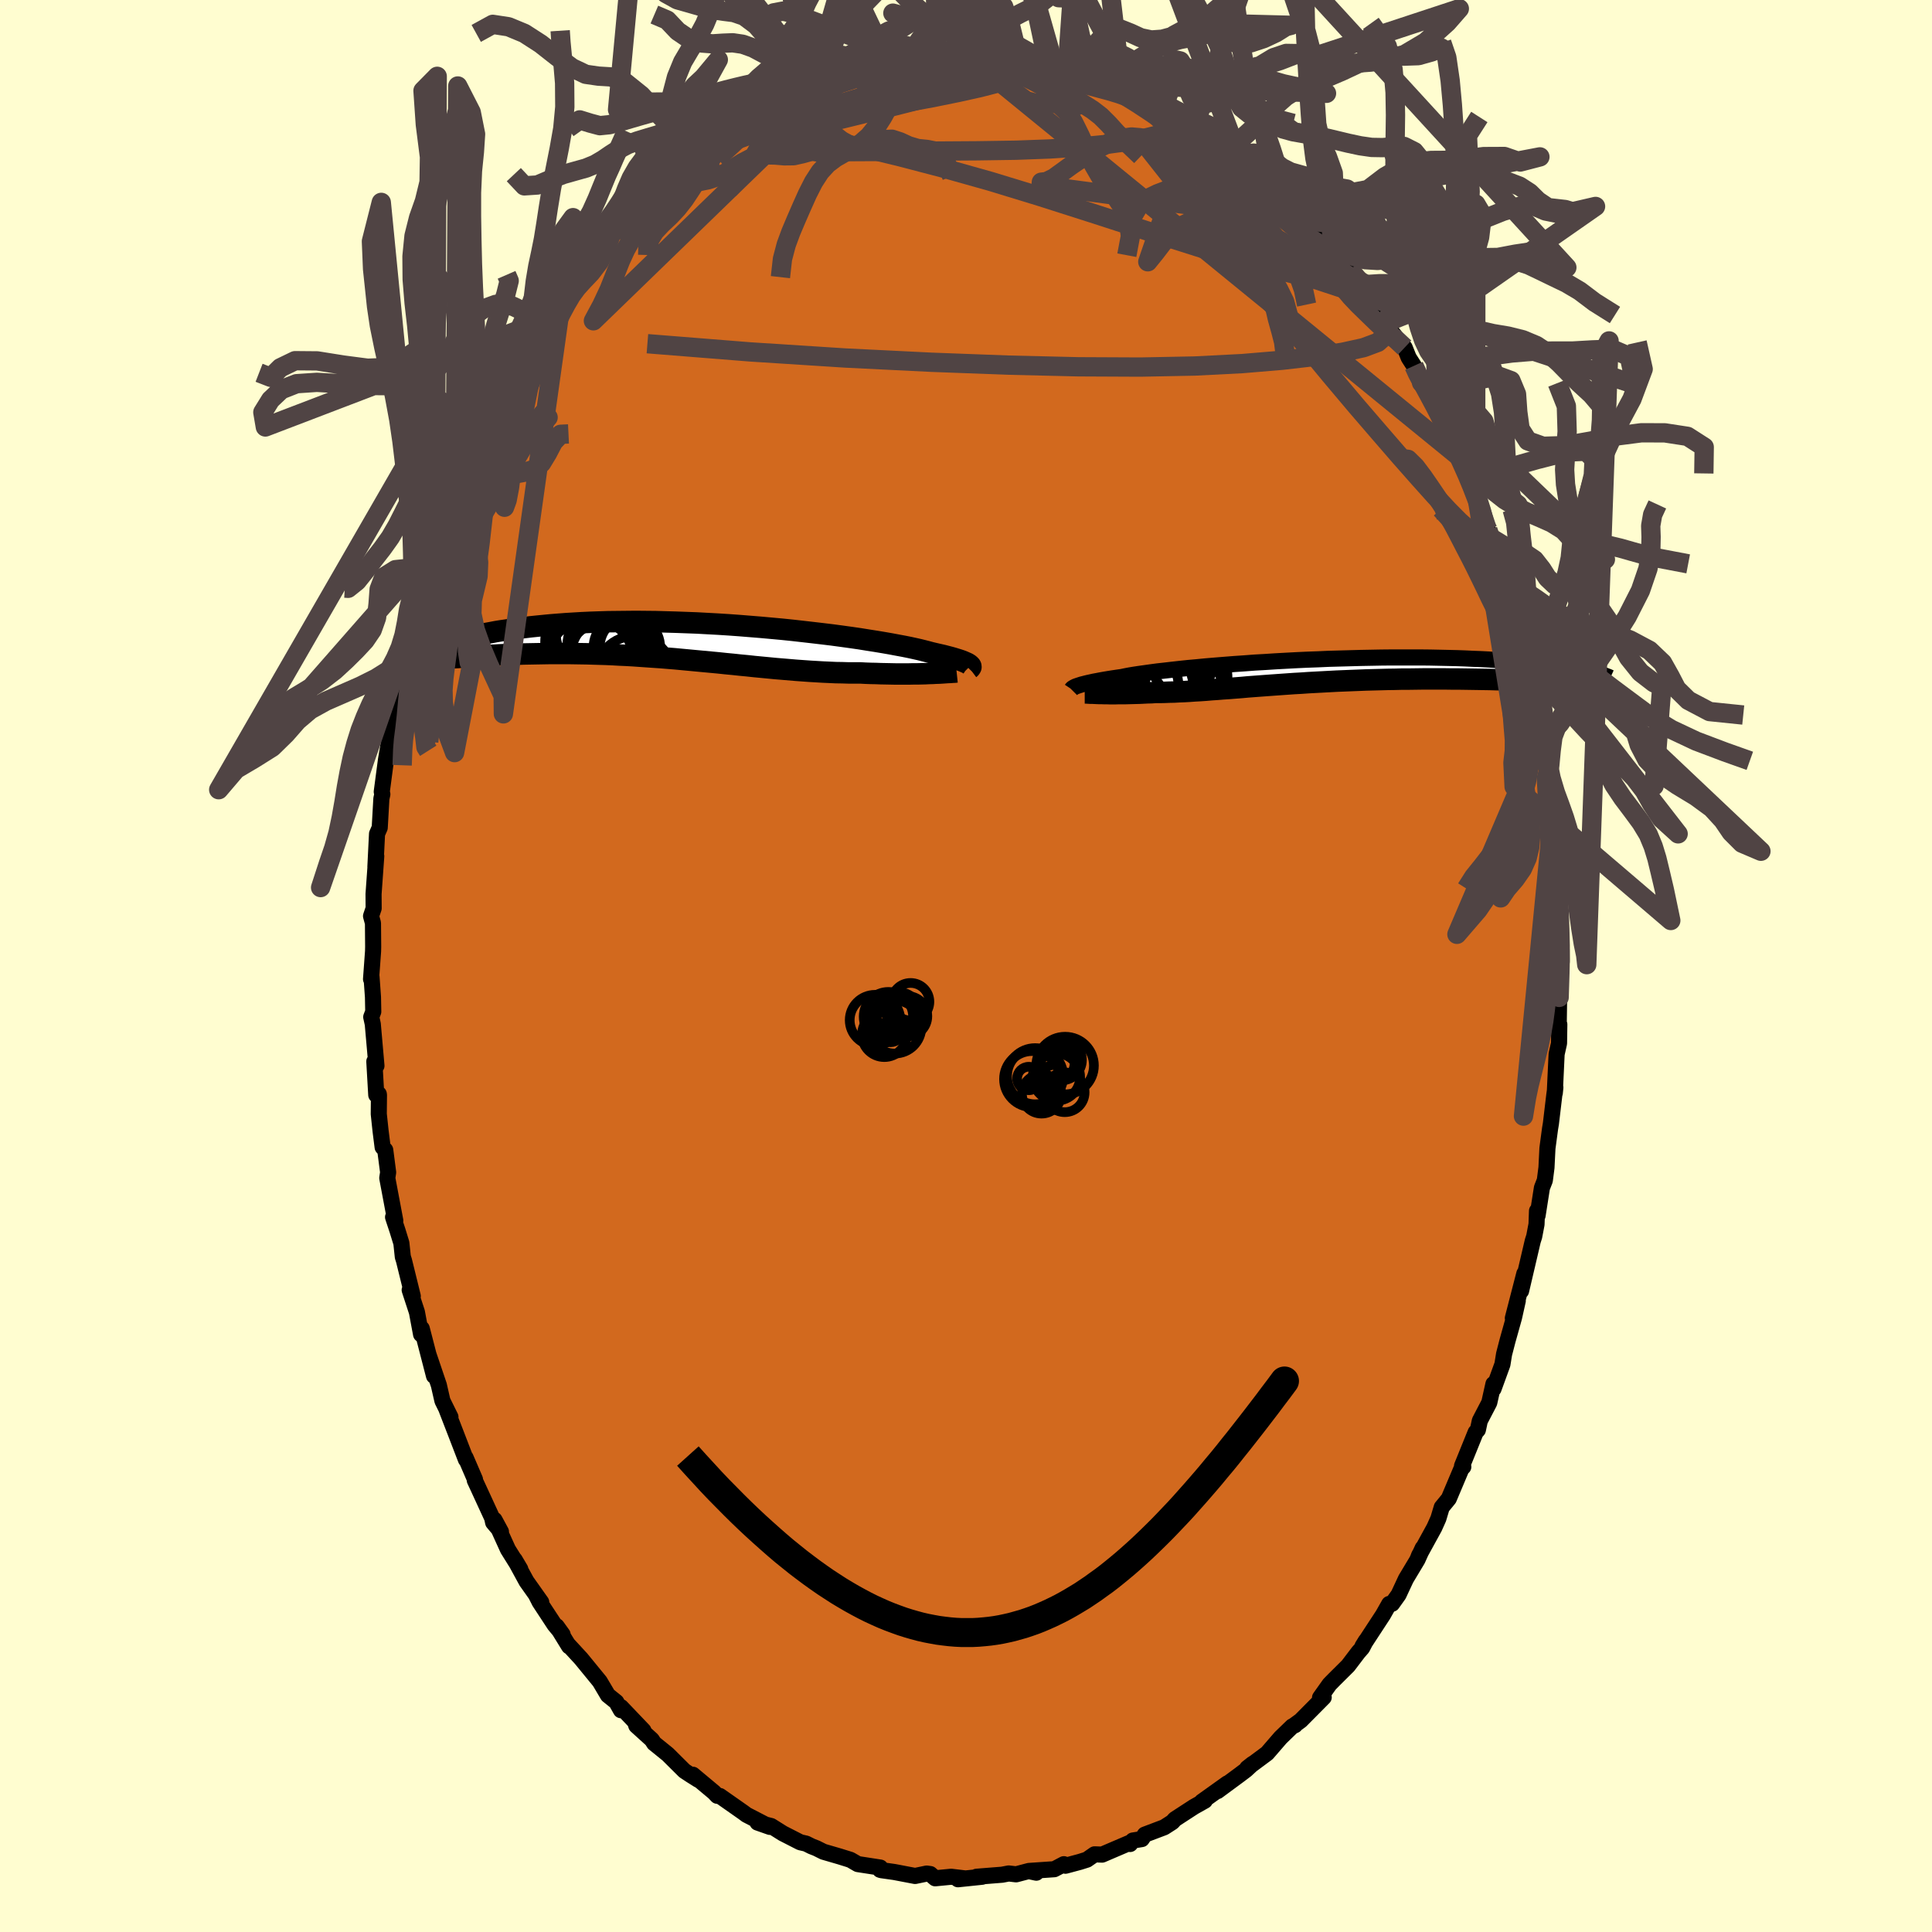 <svg xmlns="http://www.w3.org/2000/svg" width="500" height="500" viewBox="-100 -100 200 200"><defs><clipPath id="c"><path d="m26.94 2.29-.09-.06-.11-.07-.13-.06-.16-.07-.18-.08-.21-.08-.24-.08-.26-.08-.29-.09-.32-.09-.35-.09-.38-.1-.4-.09-.44-.1-.46-.11-.33-.09-.39-.1-.44-.11-.49-.11-.55-.12-.6-.12-.65-.12-.69-.13-.75-.13-.78-.13-.83-.13-.87-.14-.9-.13-.94-.13-.97-.13-.99-.12-1.02-.12-1.05-.12-1.06-.12-1.07-.11-1.09-.1-1.1-.1-1.11-.09-1.11-.09-1.11-.08-1.1-.07-1.11-.06-1.1-.06-1.08-.04-1.08-.04-1.06-.03-1.05-.03-1.03-.01-1.01-.01-.99.01-.97.01-.94.01-.92.03-.89.03-.87.04-.84.05-.82.05-.79.06-.76.06-.73.07-.71.07-.68.07-.66.08-.64.08-.61.08-.59.09-.56.08-.55.09-.52.1-.5.09-.48.1-.46.09-.44.1-.42.1-.4.1-.38.1-.36.1-.35.1-.33.1 1.5 1.54.4-.03.41-.03.43-.03.43-.03.45-.02.45-.03.47-.02.47-.03.49-.02.49-.02.51-.02.52-.01.52-.02.54-.01.54-.01.56-.01.57-.01.59-.01h1.81l.63.01.64.01.65.01.66.02.67.02.67.02.69.03.69.04.7.03.71.04.72.05.72.05.72.05.74.05.73.06.74.06.74.07.75.07.74.07.75.07.75.07.75.07.75.08.74.07.75.08.74.07.74.08.74.07.73.07.72.07.73.06.71.06.71.06.7.05.7.05.68.04.68.04.67.03.66.03.65.01.63.02h1.24l.55.03.54.02.53.01.52.02.51.01.51.01.49.01h1.4l.44-.01h.43l.42-.01.4-.01.38-.02"/></clipPath><clipPath id="b"><path d="m-24.65 1.56.14-.05.16-.05.18-.06.2-.05.23-.06.25-.06.28-.06.31-.07.33-.06.36-.07.39-.07.42-.07.44-.07.47-.07.49-.07.38-.08.42-.08.48-.08.53-.08.58-.08.64-.09.68-.09.72-.08.78-.09.81-.09.85-.09.9-.08.92-.09.96-.08.99-.08 1.01-.08 1.04-.07 1.06-.08 1.07-.06L-4.1-1l1.1-.06 1.11-.06 1.1-.05 1.12-.04 1.1-.05 1.11-.03 1.1-.03 1.09-.03 1.08-.02 1.06-.02 1.05-.01h3.03l.97.01.94.02.92.02.89.02.87.03.84.04.8.03.78.04.76.05.72.04.69.05.67.05.64.06.62.05.59.06.56.05.54.06.52.06.5.06.47.06.45.07.43.06.4.06.39.07.36.06.34.07.33.06.3.07.29.06.26.07-3.74.99-.52-.02-.53-.02-.54-.02-.56-.02-.56-.02-.58-.02-.58-.02-.6-.02-.6-.01-.62-.02-.62-.01-.64-.02-.64-.01-.65-.01-.65-.01-.67-.01-.69-.01h-.69l-.7-.01h-2.16l-.73.01-.74.01h-.74l-.75.02-.75.01-.75.02-.76.02-.75.02-.76.03-.76.03-.75.03-.75.03-.75.04-.74.04-.74.04-.74.04-.72.05-.73.04-.71.05-.71.05-.7.05-.69.05-.68.05-.67.05-.66.05-.65.06-.65.05-.63.05-.61.04-.61.05-.6.04-.58.05-.58.04-.56.03-.55.04-.53.03-.53.02-.51.03-.5.01-.49.02-.48.01h-.47l-.42.03-.42.01-.4.02-.4.02-.39.01-.38.01-.36.01-.36.01h-.68l-.33.01h-.61l-.29-.01h-.28"/></clipPath><filter id="a"><feTurbulence baseFrequency=".05" numOctaves="3" result="noise" type="noise"/><feDisplacementMap in="SourceGraphic" in2="noise" scale="2"/></filter></defs><rect width="100%" height="100%" x="-100" y="-100" fill="#FFFDD0"/><path fill="#D2691E" stroke="#000" stroke-linejoin="round" stroke-width="1.667" d="m61.37-.13.12 2.94-.11.42.02.02L61.36 6l.06.05L61.39 8l-.25 1.12-.19 4.04.06-.59-.11.79-.35 2.95-.09.54-.27 2.02-.1 2-.17 1.32-.3.77-.45 2.87-.06-.48-.05 1.39-.24 1.26-.15.47-1.21 5.17.34-1.8-1.19 4.61.51-1.8-.39 1.75-.67 2.39-.36 1.39-.17 1.06-.92 2.53-.01-.5-.43 1.93-.98 1.88-.2.94-.23.25-1.41 3.48.13.1-.09-.05-1.41 3.34-.73.89-.35 1.17-.42.94-1.58 2.88-.17.45.55-1.22-.6 1.3-1.14 1.9-.76 1.63-.67.94-.3.02-.64 1.13-2.12 3.24.34-.55-.38.73-.38.43-1.08 1.42-1.41 1.4-.51.52-.98 1.38.38-.03-2.38 2.4-.67.49.08-.01-.29.13-1.2 1.16-1.4 1.62-2.06 1.53.56-.44-.68.63-.7.53-2.25 1.66 1.01-.79-2.63 1.88.3-.09-1.12.63-1.97 1.28-.27.3-.84.54-2.01.76-.31.46-.93.15-.28.36-.1-.1-1.73.74-1.07.46-.78-.03-.79.55-.73.23-1.49.4-.17-.16-.99.52-2.62.18.76.18-.8-.17-1.29.34-.77-.09-.68.13-2.65.21h.58l-2.5.26.71-.09-1.42-.17-1.65.16-.51-.44-.37-.05-1.2.25-2.15-.41-1.34-.19-.14-.04.03-.23-2.33-.36-.76-.44-.22-.07-.9-.28-1.68-.49-.72-.36-.51-.2-.56-.28-.61-.14-1.8-.92-1.21-.76-1.41-.36 1.28.45-2.42-1.25-.35-.26-2.41-1.69-.27-.02-.33-.35-2.19-1.83.55.52-.81-.51-.62-.41-1.72-1.71-1.42-1.15-.23-.36-1.61-1.46-.13-.39.87.9-2.32-2.43-.01.32-.48-.85-.87-.7-.84-1.42-1.94-2.37-1.3-1.41.06.14-1.28-2.08.61.85-.83-1-1.55-2.36-.34-.67.51.69-1.53-2.16-1.22-2.24.58.98-1.28-2.05-1.39-3.06.67 1.24-.81-.96-.1-.47-1.4-3.04-.4-.86.02-.09-.97-2.25.03.19-1-2.6-.98-2.53.38.73-.83-1.68-.37-1.62-1.07-3.16.57 2.21-1.27-4.91-.07.6-.43-2.3-.75-2.29.32.64-.91-3.69-.12-.38-.15-1.42-.4-1.3-.46-1.39.23.36-.83-4.41.09-.59-.3-2.31-.27-.29-.21-1.66-.19-1.78.02-1.99-.02-.08-.26.1-.2-3.47.22.45-.38-4.32-.16-.73.21-.55-.03-1.52-.15-2.08-.05.23.21-2.89.01-.47-.02-2.44-.2-.73.27-.8-.01-1.48.28-3.92-.09 1.12.17-3.43.28-.64.17-3 .1-.46-.06-.26.44-3.33.42-2.49.11.16.23-1.04v-.49l.93-4.79-.06-.23-.06.29.61-1.57.58-3.31-.13.53.36-1.29.57-2.06.66-1.88-.13.51.99-3.26-.06-.25 1.01-2.79-.17.63.89-2.48.4-.94.39-.72.73-2.63.13.03 1.13-2.98.16.03.88-1.42-.1-.22.7-.93-.04-.47 2-3.83.05-.24.58-.45.63-1.45 1-1.78 1.13-1.71-.47.7 1.45-2.38.93-1.44.16.2.87-1.21-.25.31 1.08-1.61 1.16-1.17 1.43-1.72.44-.56.5-.45 1.49-1.35.18-.37.19-.45.3-.09 1.47-1.63 1.4-1.26 1.04-.95-.31.47.72-.76 2.14-1.65 1.47-1.01-.82.39.9-.41 2.28-1.71.22-.41.66-.3 1.03-.67.89-.44.26-.24 1.45-.57 1.4-.84.32-.2 1.67-.62-.81.5 2-.74 2.15-.67.33-.21 1.73-.68.18.2.61-.45.39.04 2.11-.51v.21l1.26-.22.98-.31 1.97-.24.43.21.83-.23.14-.02 3.17-.12-1.28.26.77-.32 1.91.21.98.3.28-.13 1.13.07 1.64.35 1.98.2-.72.27 1.45-.01.74.24v.21l2.94.77-.86-.28 2.12.92.58.21 1.02.24.72.06 2.39 1.12.29.28.75.73-.23-.42 2.46 1.47.47.54.56.39.59-.09.7.73.73.29 1.67 1.23.9 1.03.16.06.41.13 1.45 1.45 2.07 1.94-.94-.65 1.51.99.7.61.25.22 2.4 2.34-.26-.19 1.62 1.98.4.9.11-.18.52.48 1.07 1.51.59 1.07 1.38 1.99-.87-1.47 2 2.81 1.14 1.93.72.91.7.81.42 1.05.54.84.23.63.56 1.12 1.26 1.96.58 1.47.17-.27.47 1.79.94 1.56.95 2.18.46 1.16-.16-.57.93 2.08.85 2.45.43 1.9-.02-.47.45.89.63 2.35.27.38.66 2 .34 1.89.22.12.28 1.6.1-.32.09 1.07.68 3 .18-.17.35 1.72.81 3.67.06.72.4 2.52.01.63-.11-.91.78 4.27-.14.31.4 2.72.31.77.1.86.07 2.01.24 1.69-.09.12.24 1.73-.24.67.32 1 .05 3.86.18 3.56-.01-1.31-.28 1.59.12 2.94" filter="url(#a)"/><path fill="#fff" d="m-24.65 1.56.14-.05.16-.05.18-.06.2-.05.23-.06.25-.06.28-.06.31-.07.33-.06.36-.07.39-.07.42-.07.44-.07.47-.07.49-.07.38-.08.42-.08.48-.08.53-.08.58-.08.64-.09.68-.09.72-.08.78-.09.81-.09.85-.09.9-.08.92-.09.96-.08.99-.08 1.01-.08 1.04-.07 1.06-.08 1.07-.06L-4.1-1l1.1-.06 1.11-.06 1.1-.05 1.12-.04 1.1-.05 1.11-.03 1.1-.03 1.09-.03 1.08-.02 1.06-.02 1.05-.01h3.03l.97.01.94.02.92.02.89.02.87.03.84.04.8.03.78.04.76.05.72.04.69.05.67.05.64.06.62.05.59.06.56.05.54.06.52.06.5.06.47.06.45.07.43.06.4.06.39.07.36.06.34.07.33.06.3.07.29.06.26.07-3.74.99-.52-.02-.53-.02-.54-.02-.56-.02-.56-.02-.58-.02-.58-.02-.6-.02-.6-.01-.62-.02-.62-.01-.64-.02-.64-.01-.65-.01-.65-.01-.67-.01-.69-.01h-.69l-.7-.01h-2.16l-.73.01-.74.01h-.74l-.75.02-.75.01-.75.02-.76.02-.75.02-.76.03-.76.03-.75.03-.75.03-.75.04-.74.04-.74.04-.74.04-.72.05-.73.04-.71.05-.71.05-.7.05-.69.05-.68.05-.67.05-.66.05-.65.06-.65.05-.63.05-.61.04-.61.05-.6.04-.58.05-.58.04-.56.03-.55.04-.53.03-.53.02-.51.03-.5.01-.49.02-.48.01h-.47l-.42.03-.42.01-.4.02-.4.02-.39.01-.38.01-.36.01-.36.01h-.68l-.33.01h-.61l-.29-.01h-.28" filter="url(#a)" transform="translate(36.13 -30.54)"/><path fill="#fff" d="m26.94 2.29-.09-.06-.11-.07-.13-.06-.16-.07-.18-.08-.21-.08-.24-.08-.26-.08-.29-.09-.32-.09-.35-.09-.38-.1-.4-.09-.44-.1-.46-.11-.33-.09-.39-.1-.44-.11-.49-.11-.55-.12-.6-.12-.65-.12-.69-.13-.75-.13-.78-.13-.83-.13-.87-.14-.9-.13-.94-.13-.97-.13-.99-.12-1.02-.12-1.05-.12-1.06-.12-1.07-.11-1.09-.1-1.1-.1-1.11-.09-1.11-.09-1.11-.08-1.1-.07-1.11-.06-1.1-.06-1.08-.04-1.08-.04-1.06-.03-1.05-.03-1.03-.01-1.01-.01-.99.01-.97.01-.94.01-.92.03-.89.03-.87.04-.84.05-.82.05-.79.06-.76.06-.73.07-.71.07-.68.07-.66.08-.64.08-.61.08-.59.09-.56.08-.55.09-.52.1-.5.09-.48.1-.46.09-.44.1-.42.1-.4.1-.38.1-.36.1-.35.1-.33.1 1.5 1.54.4-.03.41-.03.43-.03.43-.03.45-.02.45-.03.47-.02.47-.03.49-.02.49-.02.51-.02.52-.01.52-.02.54-.01.54-.01.56-.01.57-.01.59-.01h1.81l.63.01.64.01.65.01.66.02.67.02.67.02.69.03.69.04.7.03.71.04.72.05.72.05.72.05.74.05.73.06.74.06.74.07.75.07.74.07.75.07.75.07.75.07.75.08.74.07.75.08.74.07.74.08.74.07.73.07.72.07.73.06.71.06.71.06.7.05.7.05.68.04.68.04.67.03.66.03.65.01.63.02h1.24l.55.03.54.02.53.01.52.02.51.01.51.01.49.01h1.4l.44-.01h.43l.42-.01.4-.01.38-.02" filter="url(#a)" transform="translate(-26.58 -33.49)"/><g fill="none" stroke="#000" transform="translate(36.13 -30.54)"><path stroke-linejoin="round" stroke-width="1.667" d="m-25.22 1.91.02-.02.02-.03.03-.03.03-.03.05-.04.05-.03.07-.04.08-.04.1-.05.12-.04.14-.05.16-.05.18-.06.2-.05.23-.06.25-.06.28-.06.31-.07.33-.06.36-.07.39-.07.42-.07.44-.07.47-.07.49-.07.38-.08.42-.08.48-.08.53-.08.58-.08.64-.09.68-.09.72-.08.78-.09.81-.09.85-.09.9-.08.92-.09.96-.08.99-.08 1.01-.08 1.04-.07 1.06-.08 1.07-.06L-4.1-1l1.1-.06 1.11-.06 1.1-.05 1.12-.04 1.1-.05 1.11-.03 1.1-.03 1.09-.03 1.08-.02 1.06-.02 1.05-.01h3.03l.97.01.94.02.92.02.89.02.87.03.84.04.8.03.78.04.76.05.72.04.69.05.67.05.64.06.62.05.59.06.56.05.54.06.52.06.5.06.47.06.45.07.43.06.4.06.39.07.36.06.34.07.33.06.3.07.29.06.26.07.25.06.23.06.22.07.2.06.18.06.17.06.15.06.14.05.13.06.11.05" filter="url(#a)"/><path stroke-linejoin="round" stroke-width="2.222" d="M-23.84 2.27h.13l.15.01.16.01.18.01h.2l.21.01.22.01.24.01h.25l.27.01h.28l.29.01h.61l.33-.01h.68l.36-.01.36-.01.38-.01.39-.01.4-.02.4-.02.42-.01.42-.03h.47l.48-.01.49-.02.5-.01.51-.03.53-.02.53-.03.55-.04.56-.03.58-.04.58-.05.6-.04.61-.05.61-.04.63-.05.65-.05.65-.06.66-.05.67-.05.68-.05.69-.05.7-.05.71-.05.71-.05.73-.04.72-.05.74-.04.74-.04.74-.04.75-.04.75-.03.75-.03.76-.03.76-.03.75-.02.76-.02.75-.02.75-.01.75-.02h.74l.74-.01.73-.01h2.16l.7.01h.69l.69.01.67.01.65.01.65.01.64.01.64.02.62.01.62.02.6.01.6.02.58.02.58.02.56.02.56.02.54.02.53.02.52.02.51.02.49.02.49.02.47.03.46.02.45.02.44.02.42.02.42.02.4.02" filter="url(#a)"/><circle cx="-17.214" cy="1.82" r="4.642" clip-path="url(#b)" filter="url(#a)"/><circle cx="-13.724" cy="-.575" r="3.086" clip-path="url(#b)" filter="url(#a)"/><circle cx="-14.544" cy="1.225" r="3.036" clip-path="url(#b)" filter="url(#a)"/><circle cx="-17.694" cy="1.49" r="3.56" clip-path="url(#b)" filter="url(#a)"/><circle cx="-15.974" cy=".45" r="4.082" clip-path="url(#b)" filter="url(#a)"/><circle cx="-16.484" cy="2.525" r="4.956" clip-path="url(#b)" filter="url(#a)"/><circle cx="-13.954" cy=".705" r="4.898" clip-path="url(#b)" filter="url(#a)"/><circle cx="-14.264" cy="2.785" r="4.99" clip-path="url(#b)" filter="url(#a)"/><circle cx="-17.114" cy=".785" r="4.608" clip-path="url(#b)" filter="url(#a)"/><circle cx="-15.269" cy="2.155" r="3.176" clip-path="url(#b)" filter="url(#a)"/></g><g fill="none" stroke="#000" transform="translate(-26.58 -33.49)"><path stroke-linejoin="round" stroke-width="2.222" d="m26.93 2.74.04-.04.04-.03.03-.04.03-.04.02-.04V2.5l-.01-.05-.03-.05-.05-.05-.06-.06-.09-.06-.11-.07-.13-.06-.16-.07-.18-.08-.21-.08-.24-.08-.26-.08-.29-.09-.32-.09-.35-.09-.38-.1-.4-.09-.44-.1-.46-.11-.33-.09-.39-.1-.44-.11-.49-.11-.55-.12-.6-.12-.65-.12-.69-.13-.75-.13-.78-.13-.83-.13-.87-.14-.9-.13-.94-.13-.97-.13-.99-.12-1.02-.12-1.05-.12-1.06-.12-1.07-.11-1.09-.1-1.1-.1-1.11-.09-1.11-.09-1.11-.08-1.1-.07-1.11-.06-1.1-.06-1.08-.04-1.08-.04-1.06-.03-1.05-.03-1.03-.01-1.01-.01-.99.01-.97.01-.94.01-.92.03-.89.03-.87.04-.84.05-.82.05-.79.06-.76.06-.73.07-.71.07-.68.07-.66.08-.64.08-.61.08-.59.09-.56.08-.55.09-.52.1-.5.09-.48.1-.46.09-.44.1-.42.1-.4.1-.38.1-.36.1-.35.1-.33.1-.31.1-.29.1-.28.1-.26.1-.25.09-.24.1-.22.09-.2.09-.2.09-.18.09" filter="url(#a)"/><path stroke-linejoin="round" stroke-width="2.222" d="m25.61 3.05-.19.02-.22.01-.24.02-.26.01-.28.02-.29.02-.32.02-.34.01-.35.02-.37.01-.38.02-.4.01-.42.01h-.43l-.44.01h-1.4l-.49-.01-.51-.01-.51-.01-.52-.02-.53-.01-.54-.02-.55-.03h-1.24l-.63-.02-.65-.01-.66-.03-.67-.03-.68-.04-.68-.04-.7-.05-.7-.05-.71-.06-.71-.06-.73-.06-.72-.07-.73-.07-.74-.07-.74-.08-.74-.07-.75-.08-.74-.07-.75-.08-.75-.07-.75-.07-.75-.07-.74-.07-.75-.07-.74-.07-.74-.06-.73-.06-.74-.05-.72-.05-.72-.05-.72-.05-.71-.04-.7-.03-.69-.04-.69-.03-.67-.02-.67-.02-.66-.02-.65-.01-.64-.01-.63-.01h-1.81l-.59.01-.57.01-.56.01-.54.01-.54.01-.52.02-.52.01-.51.02-.49.02-.49.02-.47.03-.47.02-.45.03-.45.02-.43.03-.43.03-.41.03-.4.03-.39.03-.39.03-.37.02-.36.03-.35.03-.34.03-.33.03-.32.03-.31.03-.3.03" filter="url(#a)"/><circle cx="-7.758" cy="3.267" r="3.94" clip-path="url(#c)" filter="url(#a)"/><circle cx="-11.688" cy="-1.038" r="4.21" clip-path="url(#c)" filter="url(#a)"/><circle cx="-10.163" cy="1.387" r="4.162" clip-path="url(#c)" filter="url(#a)"/><circle cx="-12.158" cy="-.053" r="4.832" clip-path="url(#c)" filter="url(#a)"/><circle cx="-8.783" cy=".512" r="3.198" clip-path="url(#c)" filter="url(#a)"/><circle cx="-10.788" cy="1.862" r="3.978" clip-path="url(#c)" filter="url(#a)"/><circle cx="-8.208" cy=".472" r="3.128" clip-path="url(#c)" filter="url(#a)"/><circle cx="-10.243" cy=".337" r="4.454" clip-path="url(#c)" filter="url(#a)"/><circle cx="-11.333" cy=".397" r="4.794" clip-path="url(#c)" filter="url(#a)"/><circle cx="-12.258" cy="1.957" r="4.472" clip-path="url(#c)" filter="url(#a)"/></g><g fill="none" stroke="#504444" stroke-linejoin="round" stroke-width="2"><path d="m8.29-93.32 1.18.11 1.05.3 1.13.42 1.22.48 1.27.53 1.27.53 1.26.52 1.22.52 1.16.5 1.05.47.9.42.73.36.56.3.38.22.19.11-.04-.03-.31-.19-.56-.35-.74-.47-.84-.56M3.98-94.08l.55-.04.87.11.85.18.61.21.29.22.01.25-.25.28-.49.32-.76.36-1.06.39-1.4.42-1.79.46-2.21.49-2.65.54-3.11.57-3.62.59-4.15.6-4.6.57" filter="url(#a)"/><path d="m10.48-92.88 1.85.56 1.22.56 1.26.69 1.39.82 1.5.93 1.58 1.04 1.6 1.12 1.59 1.2 1.57 1.23 1.55 1.26 1.53 1.26 1.5 1.25 1.46 1.22 1.41 1.18 1.36 1.14 1.28 1.07 1.16.97 1.01.82.83.65.68.51.56.38.41.21.13-.15m-69.37-8.89 1.24-.96 1.76-1.05 1.86-.9 1.98-.81 2.2-.83 2.42-.88 2.58-.89 2.68-.88 2.74-.83 2.76-.79 2.71-.78 2.57-.78 2.37-.74 2.21-.66" filter="url(#a)"/><path d="m1.09-94.59 1.51.21 1.15.17 1.1.16 1.14.17 1.15.2 1.05.2.9.19.76.18.62.16.49.14.36.12.19.09-.03.03-.31-.03-.64-.1-.99-.17-1.34-.24-1.72-.33-2.25-.47" filter="url(#a)"/><path d="m1.09-94.59 1.43.2.9.16.68.15.57.18.38.22.13.27-.2.3-.53.35-.84.4-1.15.46-1.49.53-1.85.59-2.24.65-2.68.71-3.17.8-3.72.91-4.27 1.02-4.68.95m42.07-3.09.42.13.71.52.43.48.08.37-.21.33-.47.33-.73.35-1.03.35-1.38.34-1.77.32-2.17.28-2.59.25-3.03.2-3.5.13-4 .06-4.54.03-5.11.04-5.68.03-6.1-.18m73 35.45.6 1.91.27 1.07.08.61-.03.42-.15.3-.3.12-.49-.14-.72-.46-.94-.83-1.17-1.18-1.41-1.52-1.64-1.83-1.88-2.13-2.13-2.46-2.42-2.81-2.73-3.24-3.09-3.74-3.51-4.3-3.9-4.88-4.29-5.45-4.75-6.01" filter="url(#a)"/><path d="m3-94.38.77.16.77.09.88.11.84.15.65.16.41.16.16.17-.07.17-.3.18-.53.19-.81.19-1.1.18-1.43.17-1.8.15-2.22.16-2.75.19-3.45.24-4.34.33m-14.73 5.94 1.82-1.05 1.77-.31 2.16.1 2.66.39 3.16.61 3.65.81 4.08.99 4.47 1.17 4.8 1.35 5.11 1.56 5.39 1.72 5.65 1.83 5.81 1.84 5.81 1.74 5.57 1.39m6.99 3.48.66 1.45-.08.95-.8.71-1.48.55-2.14.47-2.79.43-3.47.4-4.16.35-4.9.25-5.65.11-6.41-.03-7.19-.17-8.03-.3-8.92-.44-9.82-.63-10.65-.85" filter="url(#a)"/><path d="m-2.54-94.16.79-.15 1-.05 1.04.01 1 .04.99.06 1 .09.99.09.95.1.87.1.71.09.51.08.24.05-.04.03H7.2l-.58-.03-.85-.07-1.11-.1-1.36-.14-1.74-.2m-28.51 9.28 1.29-.7 1.59-.82 1.65-.68 1.77-.55 1.94-.49 2.12-.45 2.3-.45 2.44-.45 2.51-.43 2.53-.41 2.51-.38 2.47-.36 2.43-.34 2.36-.36 2.22-.35 1.97-.35 1.64-.34" filter="url(#a)"/><path d="m-15.87-91.29.25.09 1.38-.3 1.72-.39 1.75-.34 1.69-.29 1.64-.22 1.62-.17 1.62-.16 1.62-.14 1.59-.14 1.53-.13 1.42-.13 1.26-.11.95-.11.5-.12-.04-.15m-3.03-.43-2.08.05H-1.6l-.92-.07-.94-.15-1.02-.2-1.04-.23-1.01-.21-.98-.14-.92-.08-.88-.07-.88-.13-.92-.24-1-.36-1.12-.45-1.22-.49-1.25-.47-1.2-.46-1.09-.4-.96-.22-.95.18-1.14.75" filter="url(#a)"/><path d="m-1.71-94.39-.77.29-.94.18-1.05.36-1 .7-.9 1.06-.81 1.29-.74 1.35-.7 1.27-.7 1.1-.73.9-.79.69-.87.54-.9.48-.89.51-.84.63-.76.83-.68 1.05-.63 1.24-.6 1.34-.58 1.33-.54 1.28-.48 1.3-.39 1.48-.21 1.88" filter="url(#a)"/><path d="m17.76-106.22-1.09.23-1.22.42-1.18.36-1.14.51-1.1.8-1.07 1.07-1.04 1.18-1.05 1.07-1.08.84-1.1.61-1.09.54-1.07.58-1.03.66-.97.65-.9.56-.84.41-.83.28-.88.26-.88.46-.74.57.75.14.88.04.86-.04.8-.02.8.08.83.23.89.34.93.42.95.46.97.48.95.47.87.46.79.45.74.49.74.55.81.58.83.48.13.37m-37.45-30.37 1.51-.01 1.63 2.66 1.69 3.54 1.66 3.13 1.62 2.25 1.55 1.4 1.43 1.04 1.3 1.26 1.21 1.86 1.13 2.31 1.07 2.24 1.02 1.62.95.85.91.3.9.04.95-.07-.98.31 1.07-1.98 1.07-1.49.95-.54.9-.74.89-1.54.88-2.2.91-2.47.95-2.42 1.02-2.33 1.13-2.3 1.22-2.33 1.32-2.3 1.42-2.21 1.47-2.15 1.42-2.21 1.28-2.13 1.14-1.18.88 2.01" filter="url(#a)"/><path d="m-25.64-83.68-.13.02.66-.56.86-.78.83-.79.79-.72.77-.65.78-.59.81-.55.85-.52.87-.49.88-.47.89-.45.92-.43.97-.43 1-.42 1.02-.4.98-.36.91-.3.84-.22.79-.18.81-.17.84-.23.85-.25.93-.2m-21.67 3.79-.12.09.81-.2 1.07-.29 1.04-.28.96-.24.93-.22.91-.2.94-.21.94-.26.94-.32.93-.36.93-.37.96-.33 1.02-.22 1.08-.11 1.1-.03 1.07-.02.95-.1.83-.22.77-.29.82-.16.92.26.61.51" filter="url(#a)"/><path d="m60.79-15.91-.14 1.21.07 1.35.05 1.25-.01 1.19-.06 1.24-.07 1.4-.06 1.55-.05 1.66-.04 1.65-.04 1.57-.06 1.44L60.3.93l-.1 1.24-.1 1.18-.13 1.16-.16 1.2-.22 1.27-.29 1.35-.35 1.41-.35 1.38-.31 1.24-.26 1.24-.32 1.94 3.08-31.45-.28-1.24-.16-1.62-.07-1.65-.08-1.51-.11-1.38-.16-1.37-.17-1.46-.2-1.59-.21-1.67-.23-1.66-.24-1.57-.24-1.43-.21-1.29-.17-1.18-.13-1.13-.09-1.15-.09-1.25-.12-1.39-.18-1.5-.19-1.6-.16-1.68-.16-1.52L2.92-91.99l-1.29-.25-.73.01-.67-.02-.76-.09-.83-.12-.86-.13-.9-.12-.96-.08-.98-.03-.99.02-.96.04-.92.08-.89.12-.79.08-.68-.41-1.09-3.75-1.59-4.03-1.44-1.48-1.15.69-.92 1.75-.8 1.8-.82 1.25-.96.47-1.13-.29-1.29-.97-1.42-1.51-1.45-1.71-1.35-1.4-1.17-.58-1.05.27-1.25.37-1.88-.78-2.52-2.92" filter="url(#a)"/><path d="m-32.99-103.88 2.04 1.41 1.91.96 1.44.39 1.07-.24.92-.48.98-.15 1.16.62 1.37 1.42 1.48 1.9 1.44 1.87 1.29 1.42 1.15.8 1.09.2 1.13-.25 1.22-.35 1.31.26 1.52 1.01" filter="url(#a)"/><path d="m-32.26-98.49 1.33.57 1.09 1.15 1.21.82 1.25.4 1.17.09 1.06-.07 1.01-.04 1.02.15 1.09.39 1.15.61 1.17.69 1.14.58 1.04.31.97-.07.97-.35 1.08-.4 1.25-.13 1.32.2 1.47.5m-14.08 12.71 1.33-1.5.76-1.03.59-1.01.57-1.03.62-.93.7-.76.8-.61.83-.59.8-.69.74-.8.72-.83.82-.75 1.04-.61 1.2-.52.83-.37" filter="url(#a)"/><path d="m-16.68-90.79.03-.31-.85-.86-1.32-1.79-1.49-2.05-1.42-1.61-1.23-.92-1.08-.37-1.03-.13-1.07-.16-1.19-.3-1.28-.37-1.27-.36-1.19-.66-1.3-1.7-2.14-2.98-1.56 16.71 1.54-.34.99-.32.95-.12 1.1-.01 1.2.03 1.18.04 1.14.05 1.09.03 1.05-.05 1-.17.94-.29.89-.35.87-.31.9-.25.94-.21.98-.25.96-.28.91-.14.73.24.03.56.81-.5.09-.12.97-.8 1.17-.74 1.11-.48.96-.33.83-.34.76-.42.75-.53.79-.63.85-.7.91-.7.99-.63 1.07-.57 1.08-.48.95-.39.79-.5" filter="url(#a)"/><path d="m-17.54-90.67.95-.61.78-.64.96-1.18.97-1.92.86-2.32.78-2.21.74-1.73.75-1.24.81-.96.88-.92.94-1.06 1-1.24 1.05-1.35 1.08-1.28 1.09-1.07 1.08-.9 1.06-.99 1.05-1.4.95-1.73.64-1.53.48-.7" filter="url(#a)"/><path d="m-17.86-90.47.29-1.79.69-.56.82-.73.92-1.38.91-2.2.81-2.82.72-2.92.69-2.38.74-1.47.85-.64.95-.24 1.02-.35 1.06-.75 1.1-1.19 1.12-1.52 1.11-1.79 1.05-2.04 1.05-2.07 1.37-1.59 2.6-.2m-36.35 34.68 1.34-.57.95-.29.84-.25.93-.35.97-.49.95-.6.88-.61.87-.53.92-.38.98-.2.98-.06.94-.04.85-.14.79-.25.81-.23 1.08-.22" filter="url(#a)"/><path d="m-41.21-86.72 1.22-.87 1.1.34.98.26.99-.1 1.07-.29 1.12-.33 1.1-.32 1.07-.3 1.06-.26 1.12-.13 1.15.01 1.14.07 1.08-.02 1.02-.22.97-.36.98-.23 1 .14 1.07.43 1 .08L1.9-112.41l-2.43 2.04-1.3 1.29-1.03 1.13-1.03 1.11-1.08 1.05-1.08.98-1.05.9-.98.88-.91.93-.84 1-.8 1.09-.8 1.13-.86 1.1-.94.98-1.02.77-1.06.55-1.02.46-.92.57-.81.91-.78 1.23-.82 1.32-.81 1.24-.5.93" filter="url(#a)"/><path d="m-32.95-73.6.02-.73.18-.85.51-.84.75-.8.83-.78.78-.83.72-.92.68-1.02.69-1.08.69-1.08.7-1.03.71-.97.74-.92.78-.86.79-.78.77-.68.79-.57.85-.48" filter="url(#a)"/><path d="m-1.48-81.76-.73-1.77-.87-.81-.96-.19-.97-.1-.94-.28-.89-.41-.83-.27-.77.04-.74.31-.76.39-.86.2-.98-.19-1.1-.6-1.14-.87-1.13-.89-1.05-.67-.99-.31-.94.01-.96.15-.98.04-.96-.1-.9.04-.96.33-.98-.86-1.09-.22-1.07.22-1 .25-.96.34-.95.5-.97.56-.99.5-1.04.39-1.05.31-1.05.32-1 .38-.91.48-.83.53-.79.54-.82.48-.95.39-1.11.31-1.24.35-1.31.51-1.36.58-1.36.09-1.09-1.16" filter="url(#a)"/><path d="m-23.55-87.41.69-.54.75-.64.76-.66.78-.73.83-.76.86-.69.87-.54.9-.39.94-.29 1-.31 1.05-.37 1.06-.46.99-.48.89-.49.79-.49.73-.52.79-.55.88-.47.55-.18-31.13 30.18.86-1.6.77-1.64.63-1.59.55-1.4.53-1.15.53-.94.55-.78.59-.69.65-.67.72-.71.77-.76.77-.82.74-.86.74-.91.78-.94.84-.88.76-.7.47-.53.27-.93-.9.41-.07-.14-1.1-.02-1.7-1.07-1.93-2-1.88-2.04-1.68-1.35-1.45-.54-1.31-.08-1.3-.19-1.41-.67-1.57-1.16-1.68-1.32-1.69-1.09-1.64-.68-1.63-.25-1.71.94M60.08-19.4l.33 1.96.24 1.36.17 1.26.13 1.23.1 1.21.08 1.17.07 1.2.07 1.32.07 1.5.07 1.67.06 1.73.04 1.65v1.5L61.48.72l-.04 1.26-.03.95-.01.32-1.32-22.65.35-1.34.15-1.6.18-1.38.59-1.57 1.25-2.12 1.84-2.7 2.1-3.03 1.9-3.02 1.38-2.71.78-2.28.29-1.83.03-1.44-.04-1.15.2-1.15.49-1.06" filter="url(#a)"/><path d="m-27.6-84.26.67-1.01.36-.94.62-.85.83-.67.87-.63.81-.74.74-.86.71-.93.75-.9.8-.84.84-.78.85-.73.83-.67.84-.6.92-.54 1.12-.58 1.26-.74.8-1.12-17.17 16.07h.16l.8-.59 1-.73.93-.67.87-.61.84-.59.84-.6.84-.58.83-.55.83-.5.83-.44.85-.41.88-.39.89-.37.89-.35.89-.34.91-.32.96-.32 1.06-.35 1.14-.37 1.13-.37.98-.28.61.01" filter="url(#a)"/><path d="m-32.59-80.11 1.03-1.27.67-.95.63-.82.75-.8.86-.76.89-.69.87-.67.83-.72.81-.8.77-.88.76-.92.74-.92.75-.85.78-.79.84-.72.87-.71.88-.7.82-.66.71-.59.66-.57 1.14-.91" filter="url(#a)"/><path d="m-34.73-77.57-.12-1.1.16-1.04.63-.74.85-.75.82-1.03.65-1.46.48-1.94.38-2.23.4-2.22.51-1.94.64-1.56.75-1.27.78-1.24.75-1.4.68-1.63.63-1.78.65-1.74.71-1.57.82-1.4.89-1.39.89-1.56.75-1.97.33-2.67-.75-3.51 6.83 32.59-1.29-.25-.96.27-.97.22-.97.01-.94-.08-.9-.02-.86.11-.84.29-.82.43-.83.52-.85.5-.9.42-.94.31-.99.2-1.01.19-.98.25-.95.36-.93.5-.88.63-.79.73-.6.8-.44.81-.55.66-1.41.04" filter="url(#a)"/><path d="M-48.72-48.44v-1.08l.25-1.36.34-1.14.32-1.02.33-1.02.36-1.1.44-1.2.49-1.26.52-1.3.52-1.33.52-1.32.53-1.3.54-1.26.56-1.2.56-1.14.54-1.08.53-.99.52-.88.57-.78.66-.73.79-.83.87-1.14.76-1.52.48-1.35-.44.56.48-.55.61-.7.58-.77.51-.79.49-.81.55-.88.65-1 .7-1.11.69-1.13.67-1.07.7-1 .82-1.03.93-1.13.72-1.14-.21-.72 2.63-4.78-1.54 1.85-.9.84-.69.87-.69 1.18-.73 1.32-.75 1.22-.76 1.03-.8.92-.79.93-.74 1-.63 1.1-.49 1.14-.42 1.12-.43 1.06-.5 1.02-.54 1.08-.59 1.23-.96 1.42-1.99 2.47-.73.72-.65.74-.7.91-.73.96-.73.98-.73 1.02-.71 1.09-.7 1.12-.69 1.16-.67 1.17-.66 1.19-.63 1.15-.58 1.07-.54.95-.52.88-.54.89-.57.99-.59 1.15-.57 1.34-.67 1.78" filter="url(#a)"/><path d="m-42.54-68.57-.76 1.6-.43 1.15-.58 1.11-.7 1.08-.71 1.08-.67 1.12-.62 1.2-.57 1.26-.53 1.25-.45 1.16-.38 1.04-.35.96-.35.99-.41 1.1-.46 1.18-.32.75" filter="url(#a)"/><path d="m-50.58-41.73.28-2.06.18-1.59.17-1.49.19-1.51.23-1.45.32-1.3.42-1.09.5-.91.53-.85.49-.96.42-1.18.34-1.41.29-1.57.3-1.6.36-1.54.47-1.43.55-1.3.58-1.13.55-1 .87-1.47" filter="url(#a)"/><path d="m-42.54-68.57-.88 1.46-.59.98-.63 1.07-.68 1.17-.68 1.18-.66 1.19-.64 1.2-.62 1.2-.59 1.14-.54 1.08-.51 1.02-.49 1.01-.49 1.04-.5 1.11-.5 1.18-.5 1.23-.49 1.25-.48 1.25-.47 1.23-.45 1.2-.44 1.22-.44 1.3-.47 1.55-.67 2.28" filter="url(#a)"/><path d="m-42.54-68.57-.19 2.46-.68.77-.74.84-.61 1.19-.46 1.4-.34 1.52-.28 1.59-.23 1.64-.21 1.58-.21 1.4-.23 1.17-.21 1.05-.16 1.12-.16 1.29-.25 1.32-.27.74 3.78-18.7 1.01-2.04.43-1.75.27-1.35.31-1.06.44-1.02.58-1.07.7-1.14.76-1.21.71-1.27.6-1.33.52-1.28.46-1.12.42-.92.37-.86.46-1.01.8-1.79" filter="url(#a)"/><path d="m-43.99-66.19-.97-1.18-1.99-.95-1.73-.17-1.29.47-1.07.78-.92 1-.76 1.19-.65 1.26-.67 1.13-.8.89-.98.67-1.2.49-1.47.35-1.79.18-2.13-.02-2.39-.18-2.4-.14-2.1.14-1.58.62-1.11 1.05-.8 1.29.26 1.52 29.01-11.09-1.26 1.23-1.07 1.11-.95.93-1.17.56-1.62.09-2.01-.34-2.07-.48-1.76-.25-1.28.21-.93.62-.96.74-1.36.51-1.98.08-2.52-.33-2.7-.43-2.3-.02-1.51.73-1 .99-1.21-.47" filter="url(#a)"/><path d="m-42.01-96.82.08 1.19.17 1.77.21 2.46.02 2.47-.21 2.23-.37 2.09-.41 2.06-.39 2.05-.32 1.96-.27 1.77-.25 1.55-.28 1.39-.3 1.4-.26 1.55-.2 1.7-.22 1.7-.38 1.64-.26 2.44.51-2.09.74-1.08.71-.9.68-.91.62-.93.55-.93.53-.94.56-.96.63-.99.72-1.02.76-1.03.77-1 .73-.96.67-.93.6-.9.57-.91.58-.91.68-.93.78-.93.84-.9.73-.79.45-.64.35-.82m-15.39 23.85-.77.3-1.28.41-1.1.85-.71 1.1-.5 1.09-.48 1-.53.95-.59.99-.66 1.02-.74 1.03-.83 1-.87.98-.85.99-.78 1.04-.67 1.14-.61 1.22-.63 1.24-.71 1.22-.82 1.15-.88 1.13-.87 1.16-.89 1.11-.91.73-.35-.02M59.55-23.07l1.93-2.04 1.7-2.54.61-2.33.05-2.12-.11-1.94-.13-1.75-.18-1.52-.28-1.29-.31-1.15-.21-1.2.03-1.43.36-1.75.61-2.06.7-2.21.62-2.18.43-2.03.26-1.92.15-1.97.04-2.15-.08-2.34.1-2.35.73-1.37L64.26-.14l-.11-.98-.25-1.2-.28-1.76L63.36-6l-.17-1.76-.12-1.51-.12-1.29-.15-1.2-.21-1.18-.27-1.21-.37-1.22-.45-1.27-.49-1.33-.44-1.48-.33-1.64-.26-1.58-.43-.4" filter="url(#a)"/><path d="m56.54-47.25.36 1.32.17 1.63.09 1.64.11 1.54.19 1.34.25 1.13.26.99.24.98.17 1.09.13 1.26.1 1.45.13 1.62.16 1.78.19 1.87.22 1.82.18 1.6.06 1.12m-109.9-31.32-.36.77-.41 1.39-.28 1.54-.22 1.53-.25 1.45-.29 1.34-.26 1.33-.12 1.4.04 1.53.18 1.66.25 1.71.23 1.67.15 1.59.05 1.5.04 1.4.17 1.14.24.3-1.75 9.05-.65-1.75-.33-1.95-.19-1.53-.03-1.26.09-1.2.15-1.21.17-1.25.16-1.28.16-1.32.15-1.37.13-1.4.13-1.43.14-1.44.15-1.44.15-1.42.11-1.45.08-1.5.08-1.53.17-1.48.28-1.36.2-.78.79-1.97.5-1.15.38-.94.37-.97.4-1.08.46-1.25.47-1.39.47-1.47.47-1.47.52-1.41.57-1.33.59-1.28.58-1.29.53-1.29.51-1.25.5-1.11.48-.96.43-.9.41-.99.57-1.21.96-1.32-7.21 51.37-.02-1.87-.73-1.58-.76-1.64-.76-1.8-.64-1.81-.35-1.64.04-1.41.3-1.24.3-1.27.06-1.44-.22-1.66-.36-1.79-.26-1.75-.06-1.65-.09-1.66-.2-1.13-.13-.03.06 2.5.18 1.95-.35 1.3-.69.97-.69.96-.5 1.13-.27 1.34-.09 1.49-.03 1.53-.05 1.5-.15 1.4-.22 1.3-.27 1.24-.25 1.22-.18 1.22-.08 1.22.01 1.28v1.48l-.14 1.79-.14 1.44m2.98-65.35-.66 2.63-.6 2.06-.36 2.01-.36 2.01-.39 1.98-.4 1.97-.42 1.92-.45 1.85-.4 1.84-.2 1.94.14 2.13.46 2.29.62 2.34.6 2.28.52 2.26.54 2.4.6 2.53.46 2.37.05 1.63.28-42.98 1.39 2.72.45 2.26-.12 1.83-.2 1.98-.1 2.26v2.43l.04 2.48.06 2.49.1 2.47.13 2.47.11 2.38.01 2.18-.19 1.81-.45 1.36-.69.94-.82.7-.75.76-.49 1.14-.14 1.65.13 2 .22 2.05.33 1.96.3 1.6" filter="url(#a)"/><path d="m-54.01-45.33-.66 2.02-.38 1.57-.25 1.48-.15 1.45-.13 1.44-.15 1.39-.21 1.32-.25 1.26-.27 1.22-.21 1.22-.09 1.26.07 1.38.21 1.55.26 1.65.2 1.48.11.98.24.38M61.21-60.34l.94 2.38.08 2.63-.16 2.2-.1 1.75.09 1.52.23 1.45.24 1.49.16 1.55.02 1.57-.16 1.56-.33 1.54-.49 1.57-.57 1.63-.59 1.74-.54 1.85-.41 1.95-.21 2.04v2.06l.07 2.03.06 2.13-8.72 20.42L53-5.81l1.04-1.52.54-1.14.39-1.03.42-1.08.49-1.17.54-1.26.5-1.34.37-1.37.17-1.42.05-1.51.15-1.6.46-1.56.72-1.18.7-.71" filter="url(#a)"/><path d="m-55.02-42.54-.45-2.69-.09-1.68-.17-1.81-.59-2.33-.8-2.62-.56-2.4-.05-1.9.35-1.48.45-1.35.27-1.5v-1.83l-.2-2.14-.27-2.36-.2-2.45-.02-2.37.21-2.13.47-1.87.61-1.73.48-1.97.04-2.6-.43-3.37-.24-3.49 1.47-1.49-.22 49.81-.56 2.1-.35 1.32-.36 1.26-.33 1.29-.26 1.28-.21 1.29-.18 1.27-.16 1.26-.16 1.26-.14 1.31-.14 1.4-.13 1.43-.15 1.32-.14 1.08-.08 1.01-.06 1.63" filter="url(#a)"/><path d="m-54.96-42.29-.79-1.62.33-1.22.4-1.22.34-1.31.37-1.35.45-1.32.51-1.28.54-1.24.52-1.21.44-1.2.39-1.18.37-1.17.38-1.2.4-1.3.42-1.43.4-1.56.39-1.63.42-1.61.5-1.58.53-1.57.36-1.44-.27-.62m-7.4 29.26-.9 1.9-.89 1-.62 1.13-.33 1.32-.22 1.37-.26 1.32-.38 1.25-.51 1.17-.61 1.15-.66 1.17-.66 1.2-.62 1.25-.57 1.3-.52 1.33-.44 1.4-.39 1.46-.32 1.51-.28 1.53-.25 1.56-.28 1.58-.34 1.61-.44 1.56-.54 1.58-.82 2.52 11.85-34.17.76-.38.85-.75.66-.93.46-1.13.44-1.17.55-1.11.72-.97.84-.83.94-.66 1.02-.45 1.07-.27 1.03-.19.93-.3.75-.63.62-1.02.61-1.17.74-.79.82-.04" filter="url(#a)"/><path d="m-54.96-42.29-2.07 1.05-2.03.21-1.21.76-.48 1.27-.11 1.5-.16 1.44-.45 1.27-.74 1.09-.93 1-1.04 1.03-1.17 1.08-1.36 1.05-1.49.95-1.46.88-1.26 1.1-1.16 1.8-1.71 2.8 30.53-34.78-.77.69-.97 1.13-.83.89-.68.7-.62.62-.64.63-.68.71-.69.84-.66.97-.63 1.06-.62 1.07-.63 1.05-.6 1.04-.52 1.08-.49 1.12-.59 1.13-.79 1.25-1.28 1.78" filter="url(#a)"/><path d="m-56.48-37.66-.38-1.85-.39-1.7-.04-1.67-.05-1.76-.16-1.85-.22-1.88-.22-1.89-.2-1.96-.25-2.09-.33-2.26-.45-2.44-.54-2.54-.56-2.5-.46-2.27-.29-1.95-.19-1.81-.22-2.07-.12-2.87 1.02-4.03 4.05 41.39-.04-1.6-.12-1.52-.15-1.75-.34-1.99-.38-1.99-.12-1.75.27-1.43.54-1.23.6-1.25.41-1.49.11-1.8-.15-2.04-.26-2.07-.21-1.89-.07-1.59.08-1.39.15-1.49.39-2.02 1.26-3.24-2.54 35.59-.27.88-.3.99-.46 1.14-.68 1.05-.98.92-1.32.83-1.62.81-1.8.79-1.79.78-1.61.89-1.33 1.13-1.2 1.37-1.41 1.38-1.83 1.15-1.91 1.13-1.8 2.11 23.14-40.16-.34 2.64-.16 1.91-.16 1.69-.17 1.59-.17 1.53-.15 1.49-.15 1.47-.17 1.46-.22 1.45-.3 1.41-.37 1.33-.38 1.32-.26 1.48-.08 1.73-.11 1.6 13.62-22.89-1.54 2.02-.84 1.02-.55.75-.47.74-.5.79-.6.84-.7.88-.73.92-.7.99-.61 1.07-.51 1.15-.45 1.2-.43 1.2-.5 1.18-.6 1.11-.7 1.06-.74 1.04-.7 1.08-.6 1.14-.5 1.17-.39 1.12-.31 1.17-.4 2.03m116.94 4.59.04 1.13-.29 1.38-.58 1.38-.47 1.4-.14 1.42.14 1.41.24 1.39.23 1.33.15 1.29.06 1.25-.09 1.22-.28 1.17-.5 1.12-.74 1.06-.87 1.01-.63.93 3.73-19.89-.73-2.69-.7-1.62-.56-1.28-.45-1.12-.45-.96-.48-.84-.49-.82-.48-.87-.48-.97-.49-1.03-.51-1.05-.51-1.04-.52-1.03-.53-1.02-.54-1.05-.56-1.07-.59-1.08-.61-1.05-.65-1.01-.69-1.02-.74-1.07-.79-1.05-.78-.77-.57-.07m13.9 25.58.9-3.57 1.52-2.89 1.2-2.37.88-2.03.46-1.62-.06-1.18-.41-.95-.4-1.08-.01-1.51.5-2.02.81-2.33.86-2.39.88-2.36 1.17-2.53 1.56-2.92 1.16-3.1-.62-2.76" filter="url(#a)"/><path d="m58.27-30.61-.51 3.08-.44 2.08.25 1.35.44 1.05.29 1.11v1.32l-.27 1.51-.43 1.58-.56 1.55-.69 1.49-.87 1.44-1.02 1.41-1 1.29-.9 1.12-.77 1.21M48.55-47.2l.62-.11.83.91.84 1.1.75.99.67.86.63.84.6.9.56 1.02.49 1.1.43 1.11.4 1.01.41.88.43.76.43.78.41.97.41 1.16.46.59-.86-2.83-.07-.72-.07-.66-.06-.9.04-1.23.17-1.53.23-1.71.15-1.67-.06-1.49-.27-1.29-.39-1.24-.36-1.33-.26-1.52-.17-1.65-.09-1.72-.08-1.72-.13-1.8-.3-1.91-.6-1.88-.66-1.81" filter="url(#a)"/><path d="m57.06-35.16 2.35.95.12 1.61.12 1.8.61 1.67.98 1.42 1.08 1.19 1.01 1.08.99 1.07 1.09 1.13 1.24 1.22 1.33 1.27 1.24 1.3 1 1.31.78 1.39.99 1.5 1.73 1.57-16.66-21.48 4.76-.38 2.23.49.34 1.78.27 1.99.83 1.66 1.21 1.3 1.16 1.16.84 1.26.51 1.44.48 1.57.8 1.54 1.34 1.4 1.8 1.23 1.93 1.17 1.64 1.2 1.16 1.26.85 1.25 1.13 1.13 1.95.83-25.42-24.03 1.42-.55 1.4.32.94 1.01.87 1.28 1.08 1.37 1.35 1.34 1.5 1.25 1.48 1.13 1.38 1.03 1.33.99 1.47 1.08 1.93 1.17 2.57 1.21 2.99 1.13 2.56.91" filter="url(#a)"/><path d="m56.59-37.51.29.99.52.68.85.79 1.1.92 1.21 1.08 1.14 1.26.94 1.41.7 1.49.53 1.49.45 1.44.45 1.41.46 1.43.5 1.47.6 1.47.75 1.44.91 1.36.98 1.3.92 1.25.74 1.22.51 1.23.38 1.24.34 1.4.44 1.87.66 3.16-16.22-13.86-.12-2.48.14-1.23.01-1.09-.11-1.31-.12-1.58-.06-1.74-.04-1.73-.08-1.61-.14-1.42-.16-1.23-.13-1.07-.01-.97.12-.99.11-1.1-.12-1.4m24.43 13.54-3.49-.36-2.2-1.16-1.2-1.18-.68-1.31-.78-1.39-1.36-1.3-2.01-1.07-2.35-.85-2.27-.73-1.88-.71-1.39-.72-1.03-.68-.86-.61-.86-.57-.9-.65-.86-.85-.74-1.03-.5-.75" filter="url(#a)"/><path d="m55.1-41.9.72.6.74 1.02.5 1.1.35 1 .32.92.36.92.51.96.75 1.03 1.03 1.08 1.28 1.13 1.39 1.18 1.36 1.22 1.22 1.22 1.1 1.19 1.11 1.13 1.2 1.16 1.2 1.33.92 1.62.38 1.82-.31 1.63.81-10.43.2.24-1.03-.49-1.4-1.08-1.22-1.52-.95-1.73-.85-1.67-.95-1.39-1.17-1.01-1.35-.69-1.31-.5-1.06-.54-.76-.72-.59-.92-.75-.96-1.17-.79-1.67-.47-1.54-.94" filter="url(#a)"/><path d="m54.02-45.14.4 1.2.35 1.41.24 1.45.23 1.39.23 1.26.2 1.1.16 1 .1.98.08 1.05.1 1.18.13 1.33.13 1.51.12 1.75.14 1.93.07 1.46-9.22-56.79 1.72 2.82.77 2.69.41 2.25.28 1.85.15 1.72v1.78l-.06 1.89-.04 1.93.04 1.88.17 1.75.29 1.58.43 1.45.53 1.38.61 1.36.6 1.3.31 1.27-.43 1.7-.5 2.31.02-29.85.67 1.13-.28 2.3-.78 2.85-.7 2.67-.37 2.3-.1 2.03.01 1.94.05 1.88.16 1.72.45 1.42.79 1.14.93 1.09.44 1.51-.82 2.22-1.4 1.57" filter="url(#a)"/><path d="m74.76-41.63-3.83-.73-1.9-.53-1.3-.37-1.31-.31-1.29-.47-.9-.95-.22-1.6.4-2.08.53-2.13.08-1.66-.85-.83-2.01.09-3.06.78-3.48.99-2.75.61-.88.29m-.46-1.16.24-3.04-.79-1.41-.65-1.21-.38-1.38-.22-1.6-.14-1.73-.1-1.77-.03-1.81.08-1.99.22-2.28.32-2.62.32-2.9.22-3.02.08-2.95-.05-2.75-.13-2.53-.17-2.47-.23-2.51-.35-2.4-.52-1.52" filter="url(#a)"/><path d="m51.53-51.69-.51-2.23.58-2.99.99-3.04.43-2.27-.38-1.38-.82-.95-.76-1.03-.39-1.42.04-1.92.35-2.36.5-2.73.45-3.02.18-3.14-.16-3.04-.12-2.76 1.23-1.92m-2.56 34.02-.56-1.63.07-1.86.11-1.82-.28-1.46-.62-1.1-.73-.95-.67-.97-.53-1.12-.44-1.31-.41-1.49-.43-1.61-.46-1.72-.44-1.82-.37-1.95-.25-2.1-.13-2.23-.04-2.3.01-2.28.02-2.24.03-2.25-.04-2.34-.21-2.42-.6-2.37-1.7-2.37" filter="url(#a)"/><path d="m44.24-84.17.76 1.96.6 1.71.57 1.49.53 1.56.37 1.97.2 2.35.11 2.39.15 2.08.26 1.65.34 1.35.3 1.31.19 1.52.08 1.77.1 1.8.2 1.51.29 1.11.35 1.21.93 1.48.86 1.21.79.93.76.88.83.94.93.92 1.03.81 1.1.68 1.16.58 1.27.54 1.33.59 1.22.76.91 1 .6 1.15.59.95.99.36 1.25-.44-19.03-18.29 1.47.97 1.97-.35 2.32-.88 2.11-.46 1.38.5.58 1.4.13 1.85.24 1.75.8 1.24 1.58.56 2.27-.07 2.66-.47 2.7-.53 2.55-.33 2.43.01 2.34.36 1.73 1.11-.04 2.73" filter="url(#a)"/><path d="m54.02-45.14-.15-.34-.42-1.25-.52-1.47-.52-1.35-.5-1.21-.52-1.17-.55-1.21-.57-1.25-.57-1.23-.56-1.16-.57-1.12-.61-1.14-.64-1.18-.59-1.12-.36-.79M29.96-74.12l.01-.52.53.34.79.42.97.37 1.05.33 1.06.27 1.02.22.92.22.82.33.71.5.65.69.65.82.71.85.78.82.87.85.98.95 1.08 1.01 1.05.88.8.75" filter="url(#a)"/><path d="m42.85-67.67 1.48.72 2.14-.86 1.56-.39.66.75.19 1.4.28 1.41.67 1.03 1.16.53 1.59.1 1.88-.2 2.05-.28 2.1-.17 2.09-.03h2.07l2.09-.12 2.06-.07 1.74.75.63 2.91-47.34-15.56 1.24-.86 1.11-.07.94.09.9.03.95-.02h1l.99.1.92.21.87.34.86.41.87.48.88.58.83.74.73.86.68.82.73.49.89.01 1.02-.18 1.05.15.93.57" filter="url(#a)"/><path d="m40.34-71-1.03-.41-.62-.97-.5-.84-.56-.67-.7-.58-.83-.57-.9-.61-.91-.68-.87-.69-.83-.64-.84-.53-.89-.36-.95-.21-1.02-.08-1.02-.03-.96-.09-.89-.23-.88-.34-.98-.25-1.04.06-1.01.56M40.34-71l1.19.45 1.24-.08h1.57l1.71.06 1.77-.11 1.88-.44 1.95-.73 1.93-.74 1.77-.45 1.54.03 1.36.44 1.3.62 1.3.63 1.31.63 1.37.81 1.55 1.17 2.1 1.32" filter="url(#a)"/><path d="m39.75-72.07.78.93.81.73 1 .58 1.39.3h1.68l1.65-.04 1.36.19 1.01.56.78.82.76.9.94.77 1.2.53 1.44.33 1.55.26 1.53.38 1.41.59 1.26.84 1.11.99 1.02 1.04 1.06 1.05 1.26 1.16 1.36 1.6.86 2.2M38.68-73.58l1.91-4.81-.16-1-1.12.27-1.2-.06-.94-.88-.63-1.58-.42-1.97-.28-2.19-.19-2.35-.17-2.52-.16-2.74-.16-2.99-.07-3.35.09-3.76.11-3.93-.23-3.39-.89-2.2-.87-1.88L18.82-72.9l.76-.94.85-1.11.91-.94.97-.72 1.03-.51 1.02-.32.97-.11.88.16.76.52.63.94.53 1.23.51 1.26.61.97.83.44 1.11-.11 1.33-.48 1.47-.58 1.47-.49 1.33-.31.98-.07.39.01-.11.18-.2-2.02.28-3.46-.11-2.72-.6-1.68-.68-1.47-.43-1.93-.17-2.48-.12-2.68-.29-2.41-.51-1.97-.65-1.7-.62-1.83-.51-2.19-.5-2.37-.68-2.04-.83-1.5-.58-1.8.2-3.72" filter="url(#a)"/><path d="m37.65-74.78.44.34.52.21.71.36.88.43 1.09.32 1.31.08 1.52-.14 1.71-.22 1.78-.19 1.75-.11 1.59.04 1.4.15 1.28.18 1.44-.02 1.79-.34 2.07-.31 1.89.45 1.38 1.24-37.71-41.14-.01 2.62.39 1.7.7 1.3.73 1.55.63 1.88.49 2.1.39 2.25.34 2.38.34 2.43.38 2.32.46 2.06.55 1.72.59 1.51.59 1.49.56 1.6.51 1.61.53 1.37.65.93.84.55 1.03.74 1.11 2.77" filter="url(#a)"/><path d="m33.89-78.91 1.63 1.32 1.23.4 1.45-.5 1.67-1.22 1.75-1.47 1.74-1.32 1.69-.97 1.6-.55 1.49-.17 1.52-.01 1.79-.12 2.14-.27 2.14-.01 1.65.57 2.03-.53-25.52 4.85 1.68 1.28 1.58-.25 1.79-1.17 1.48-.86.92.13.5 1.01.41 1.38.59 1.24.94.81 1.32.32 1.71-.13 2.02-.47 2.24-.73 2.31-.89 2.2-.88 1.85-.55 1.39.01 1.16.5 1.69.34 3.5-.81-11.87 8.28-1.09.23-1.07-.11-.95-.53-.89-.89-.97-1.01-1.12-.9-1.23-.68-1.24-.49-1.2-.39-1.11-.38-1.01-.41-.9-.42-.85-.36-.9-.22-1.01-.11-1.11-.18-1.13-.49-1.1-.8-.78-.64" filter="url(#a)"/><path d="m64.32-77.6-2.29-.71-1.79-.2-1.04-.7-.85-.84-1.05-.68-1.34-.51-1.52-.47-1.59-.44-1.65-.24-1.78.16-1.9.6-1.94.89-1.82.86-1.52.51-1.13-.01-.85-.47-.82-.58-1.13-.2-1.59.4-1.74.52-1.34.58-.7-.61-.93-.43-.77-.33-.93-.51-.94-.55-.88-.51-.86-.38-.9-.2-.98.04-1.04.31-1.05.51-1 .58-.93.5-.92.39-.97.37-1.01.49-.92.74-.96 1.61" filter="url(#a)"/><path d="m31.43-80.73 1.73-.5 1.45-.49 1.1.42.87 1.02.72 1.23.7 1.09.75.76.81.48.87.39.85.49.82.67.83.83.89.87 1.03.82 1.2.73 1.29.67 1.21.68.97.75.72.84.64.8-18.51-11.9-1.03-3.44-.49-2.94-.67-1.24-.83-.48-.83-.67-.69-1.25-.56-1.7-.49-1.76-.52-1.55-.6-1.28-.68-1.14-.72-1.2-.71-1.3-.72-1.37-.75-1.43-.84-1.68-.92-2.09-.95-2.13-.99-1.18 9.9 26.25-1.34.04-1.35.26-1.08.11-.9.04-.81-.06-.77-.24-.76-.43-.76-.53-.77-.53-.81-.44-.87-.3-.94-.08-1.01.15-1.06.36-1.06.52-1.04.59-1.02.62-.99.67-.96.7-.89.64-.76.37-.53.06-.02.34 40.05 5.27-1.37-1.54-.9-.51-.96-.43-1.07-.36-1.1-.22-1.05-.13-.98-.21-.91-.4-.89-.58-.92-.67-.98-.61-1.05-.44-1.06-.29-1-.28-.9-.46-.85-.67-.96-.62-1.11-.2-1.01.26-.48.23" filter="url(#a)"/><path d="m27.38-84.69-1.28-.86-.92-.51-.76-.35-.73-.28-.77-.29-.81-.34-.83-.39-.83-.43-.85-.46-.88-.47-.92-.45-.96-.41-.99-.35-.99-.3-.97-.26-.96-.26-.95-.22-.93-.18-.87-.1-.79-.03-.58-.03.03-.15" filter="url(#a)"/><path d="m25.71-85.92.87 2.25.61 1.37.49 1.17.43 1.42.51 1.48.59 1.25.64 1.01.57.99.46 1.22.35 1.55.31 1.79.32 1.8.37 1.6.37 1.33.28 1.09.11.89.34.29" filter="url(#a)"/><path d="m49.45-94.07-.23-.96-1.03.41-1.36.38-1.44.05-1.51-.05-1.62.23-1.69.61-1.64.77-1.48.63-1.36.44-1.4.55-1.59 1.02-1.75 1.55-1.67 1.74-1.41 1.29-1.21.29-1.35-.8-2.58-1.32.01 2.25.7.04.88-.09.89.27.83.63.71.92.62 1.13.58 1.24.58 1.25.64 1.13.67.95.69.81.69.79.7.86.71 1 .71 1.16.65 1.34.54 1.53.33 1.56" filter="url(#a)"/><path d="m47.28-83.22-.88-1.09-1.05-.53-1.1.02-1.12.1-1.14-.02-1.18-.17-1.22-.26-1.21-.29-1.18-.28-1.15-.24-1.11-.19-1.08-.19-1.06-.29-.98-.49-.89-.76-.79-1.02-.72-1.18-.76-1.06-.89-.62-1.04.07-1.14.77-1.12 1.19-1 1.25-.81.72-2.46-1.47.61-3.02-.55-.29-.97.06-1.1-.13-1.07-.46-.98-.82-.9-1.12-.86-1.38-.82-1.52-.82-1.56-.8-1.47-.79-1.34-.78-1.26-.8-1.27-.9-1.24-1.07-1.05-1.22-.64-1.14-.31-.61-1.18" filter="url(#a)"/><path d="m20.43-88.83 1.45-3.98.79 1.33.67 1.58.76.7.96-.13 1.16-.69 1.33-.98 1.43-1.11 1.45-1.07 1.41-.85 1.31-.44 1.18.02 1.1.36 1.11.41 1.17.26 1.27.04 1.39-.08 1.51-.11 1.65-.22 1.89-.58 2.16-1.28 2.24-2.02 1.25-1.43-14.32 4.72-.1.03-1.22-.28-1.53.36-1.42.55-1.23.38-1.17.24-1.21.42-1.28.69-1.24.8-1.08.53-.89-.04-.75-.69-.71-1.16-.74-1.14-.82-.18-1.68 4.31 13.88 22.9-.57-2.11-.64-1.31-.69-1.16-.6-1.2-.52-1.18-.55-1.02-.65-.83-.73-.71-.75-.72-.71-.87-.64-1.05-.59-1.19-.59-1.2-.61-1.06-.65-.86-.69-.66-.69-.6-.69-.76-.66-1.03-.61-1.2-.56-1.07-.45-.77-.33-.62" filter="url(#a)"/><path d="m19.39-89.84.29.77.5.57.64.7.74.76.76.66.75.52.72.5.71.61.7.76.7.88.71.9.72.84.74.8.76.8.74.86.67.96.59 1.01.56.96.62.91.83 1.04 1.45 1.67L17-90.96l1.63.74.93.48.74.44.77.44.82.42.83.4.81.36.79.37.8.42.82.48.82.55.83.61.82.65.84.64.86.65.87.63.87.6.81.58.78.56.82.6 1.04.78 1.71 1.47" filter="url(#a)"/><path d="m3.72-117.15.82 3.21.94.75 1.12.49 1.14 1.33 1 2.1.86 2.26.8 1.73.86.81h.97l1.02-.16.92.7.69 2.4.46 3.93.45 3.82.51 2.76 1.53-2.13 1.09.8.88.87.88.3.95-.08 1-.19.99-.16.98-.18 1-.24 1.04-.27 1.06-.18 1.05.01 1.03.2 1 .3 1.02.34 1.08.31 1.2.26 1.2.16 1 .09 1.06.47-22.06-.92.99.19 1.11.34 1.06.44.93.44.85.43.82.45.81.43.82.41.81.36.81.35.81.37.82.45.83.54.82.62.81.68.81.69.85.69.9.68.89.62.83.52.8.43.85.47" filter="url(#a)"/><path d="m34.07-87.49-.2.26-1.15-.3-1.14-.52-.96-.59-.89-.54-.93-.38-.99-.21-1.01-.07-.97-.07-.9-.2-.84-.36-.81-.5-.82-.49-.86-.38-.91-.27-.94-.25-.98-.39-1-.59-1-.67-1.02-.51-1.19.04-2 2.09" filter="url(#a)"/><path d="m12.56-92.39.02-1.71-.71-2.1-.64-2.99-.57-2.98-.66-2.01-.85-.84-1.03-.16-1.12-.17-1.13-.53-1.1-.89-1.05-1.1-1.01-1.34-.97-1.7-.95-2.11-.97-2.38-1.03-2.36-1.05-2.29-.94-2.54-.77-3.67 1.05 33.53.51-.12.68-.19.81-.16.82-.11.8-.06.8-.05.85-.06.9-.06.94-.05.99-.02 1.01.04 1 .1.92.13.83.17.76.19.78.2 1.03.24 1.91.43-2.94-.77.48-6.9-.59-.43-.78-.03-.86-.65-.95-1.08-1.04-1.09-1.07-.78-1.06-.46-1.04-.48-.98-.89-.94-1.42-.89-1.69-.91-1.47-.97-1.04-.98-.87-.85-1.07-.66-1.63 37.04 11.48-1.92.18-1.5.78-1.26.91-1.21 1.03-1.26 1.15-1.29 1.12-1.25.89-1.18.63-1.13.45-1.12.3-1.12.08-1.1-.23-1.04-.48-1.03-.41-1.08.17-1.18 1.02-1.28 1.54-1.25 1.09-.75.07.84-.89 1.06.27 1 .33 1 .21 1.06.04 1.13-.22 1.22-.51 1.27-.77 1.27-.9 1.22-.84 1.16-.62 1.07-.28.97.09.87.4.83.57.85.51.99.25 1.18-.11L30.8-96l1.28-.6 1.02-.64.56-.14-7.05-.18-1.05.93-1.16.29-1.17.23-1.06.2-1.01.27-1.09.47-1.21.68-1.25.74-1.22.57-1.12.26-1.02-.01-.97-.11-1.01-.04-1.08.05-.71-.06-.74-.24-.87-.11-.76-.28-.96-.49-1.05-.62-1.03-.58-.98-.43-.94-.29-.9-.25-.86-.28-.84-.3-.83-.26-.86-.15-.88-.07-.92-.07-1.01-.18-1.13-.29-1.24-.32-1.25-.34 15.86 5.32-.14-.35-.97-.49-1.11-.59-1.05-.6-.97-.6-.92-.61-.89-.69-.85-.77-.83-.79-.84-.69-.87-.53-.89-.41-.92-.35-1.01-.28-1.19-.08-1.23-.16-7.23-21.67.82-.22 1.25 2.01 1.4 2.6 1.39 2.13 1.34 1.57 1.3 1.45 1.26 1.77 1.21 2.13 1.14 2.17 1.06 1.76.99 1.03.95.3.93-.2.94-.34.97-.21 1.01.14 1.02.78 1.03 2.01.99 3.53.81 3.81.1 1.44" filter="url(#a)"/><path d="m-12.68-122.23 1.28 2.69 1.29.27 1.22.04 1.27.87 1.33 1.9 1.33 2.56 1.27 2.56 1.16 2.04 1.07 1.36.99.83.95.54.93.43.94.31.98.17 1.01.14 1.03.51 1.06 1.82 1.14 4.53 1.44 5.07-3.62-.55-.74-3.02-.75-2.15-.91-.62-.93.03-.89.21-.88.11-.89-.24-.95-.7-1.01-1.11-1.07-1.37-1.14-1.49-1.2-1.57-1.24-1.74-1.27-1.98-1.26-2.19-1.23-2.15-1.14-1.66-1.04-.77-1.04.1-1.23.23-1.68-.77-2.37-2.41-3.07-3.27 26.8 28.46 1.22.19 1.24.23 1.04.24.85.26.77.26.78.29.82.3.87.33.9.34.92.37.94.37.95.38 1 .39 1.05.45 1.05.53.9.62.68.67" filter="url(#a)"/><path d="m4.26-94.21-.54-.75-.87-2.07-.89-1.85-.82-.83-.81.14-.84.66-.9.69-.95.34-1-.15-1.07-.62-1.11-.96-1.13-1.16-1.11-1.16-1.07-1.01-1.01-.79-.95-.66-.92-.75-.96-.92-1.06-.94-.91-.84M4.26-94.21l1.24.05 1.28.01 1.06.06.88.12.8.13.83.13.87.09.94.05h.98l1.03-.05 1.05-.08 1.08-.05 1.08.04 1.08.13 1.03.2.98.2.95.13.98.07 1.07.09 1.02.19.67.44M1.09-94.59l1.46.21 1.03.2.94.21.98.27 1 .39.94.5.85.61.77.67.75.68.78.63.81.55.86.51.85.54.84.65.82.82.83.92 1.01.97 1.49 1.42M.32-94.27l1.01 1.08 1.11.2.99.59.92 1.04.92 1.08.96.71.94.25.89-.05.84-.03.78.26.74.69.71 1.12.7 1.41.69 1.54.7 1.48.74 1.28.79 1.08.8 1 .73 1.1.55 1.32.19 1.57-.37 1.97" filter="url(#a)"/></g><g fill="none" stroke="#000"><circle cx="7.156" cy="11.408" r="2.908" filter="url(#a)"/><circle cx="10.224" cy="13.076" r="2.054" filter="url(#a)"/><circle cx="7.82" cy="13.252" r="2.028" filter="url(#a)"/><circle cx="9.364" cy="11.492" r="2.45" filter="url(#a)"/><circle cx="9.004" cy="11.268" r="1.012" filter="url(#a)"/><circle cx="6.84" cy="11.708" r="2.902" filter="url(#a)"/><circle cx="9.884" cy="9.724" r="2.116" filter="url(#a)"/><circle cx="9.44" cy="10.056" r="1.8" filter="url(#a)"/><circle cx="10.26" cy="10.304" r="2.982" filter="url(#a)"/><circle cx="6.504" cy="11.644" r="1.214" filter="url(#a)"/><circle cx="-8.454" cy="7.116" r="2.312" filter="url(#a)"/><circle cx="-7.022" cy="4.964" r="2.262" filter="url(#a)"/><circle cx="-8.494" cy="5.376" r="1.43" filter="url(#a)"/><circle cx="-5.734" cy="3.7" r="1.944" filter="url(#a)"/><circle cx="-7.802" cy="6.78" r="1.112" filter="url(#a)"/><circle cx="-9.418" cy="5.604" r="2.62" filter="url(#a)"/><circle cx="-8.202" cy="5.676" r="1.306" filter="url(#a)"/><circle cx="-8.034" cy="5.24" r="2.556" filter="url(#a)"/><circle cx="-6.094" cy="5.2" r="2.09" filter="url(#a)"/><circle cx="-7.374" cy="6.308" r="2.754" filter="url(#a)"/></g><path fill="#D77F8C" stroke="#000" stroke-linejoin="round" stroke-width="3" d="m-28.79 50.73.81.9.81.88.79.86.79.83.79.8.77.78.77.76.76.73.76.71.75.68.74.66.73.64.73.62.73.59.71.57.71.54.71.53.7.5.69.48.69.45.68.44.68.41.67.39.67.37.66.35.66.33.65.3.65.29.64.26.64.24.64.23.63.2.62.18.63.17.61.14.62.12.61.11.61.08.6.07.6.05.6.03H.7l.59-.03.59-.05.58-.06.58-.08.58-.1.57-.12.57-.13.57-.16.57-.16.57-.19.57-.2.56-.22.56-.24.56-.25.56-.27.56-.28.55-.3.56-.32.55-.33.56-.34.55-.37.55-.37.55-.4.56-.4.55-.42.55-.44.55-.45.55-.46.55-.48.55-.49.56-.51.55-.52.55-.53.55-.54.56-.56.55-.57.56-.59.56-.59.56-.61.56-.63.56-.63.56-.64.57-.66.57-.67.56-.68.58-.69.57-.7.57-.72.58-.72.58-.74.58-.74.59-.76.59-.77.59-.77.59-.79.6-.79.6-.81-.6.81-.6.79-.59.79-.59.77-.59.77-.59.76-.58.74-.58.74-.58.72-.57.72-.57.7-.58.69-.56.68-.57.67-.57.66-.56.64-.56.63-.56.63-.56.61-.56.59-.56.59-.55.57-.56.56-.55.54-.55.53-.55.52-.56.51-.55.49-.55.48-.55.46-.55.45-.55.44-.55.42-.56.4-.55.4-.55.37-.55.37-.56.34-.55.33-.56.32-.55.3-.56.28-.56.27-.56.25-.56.24-.56.22-.57.2-.57.19-.57.16-.57.16-.57.13-.57.12-.58.1-.58.08-.58.06-.59.05L.7 69H-.48l-.6-.03-.6-.05-.6-.07-.61-.08-.61-.11-.62-.12-.61-.14-.63-.17-.62-.18-.63-.2-.64-.23-.64-.24-.64-.26-.65-.29-.65-.3-.66-.33-.66-.35-.67-.37-.67-.39-.68-.41-.68-.44-.69-.45-.69-.48-.7-.5-.71-.53-.71-.54-.71-.57-.73-.59-.73-.62-.73-.64-.74-.66-.75-.68-.76-.71-.76-.73-.77-.76-.77-.78-.79-.8-.79-.83-.79-.86-.81-.88" filter="url(#a)"/></svg>